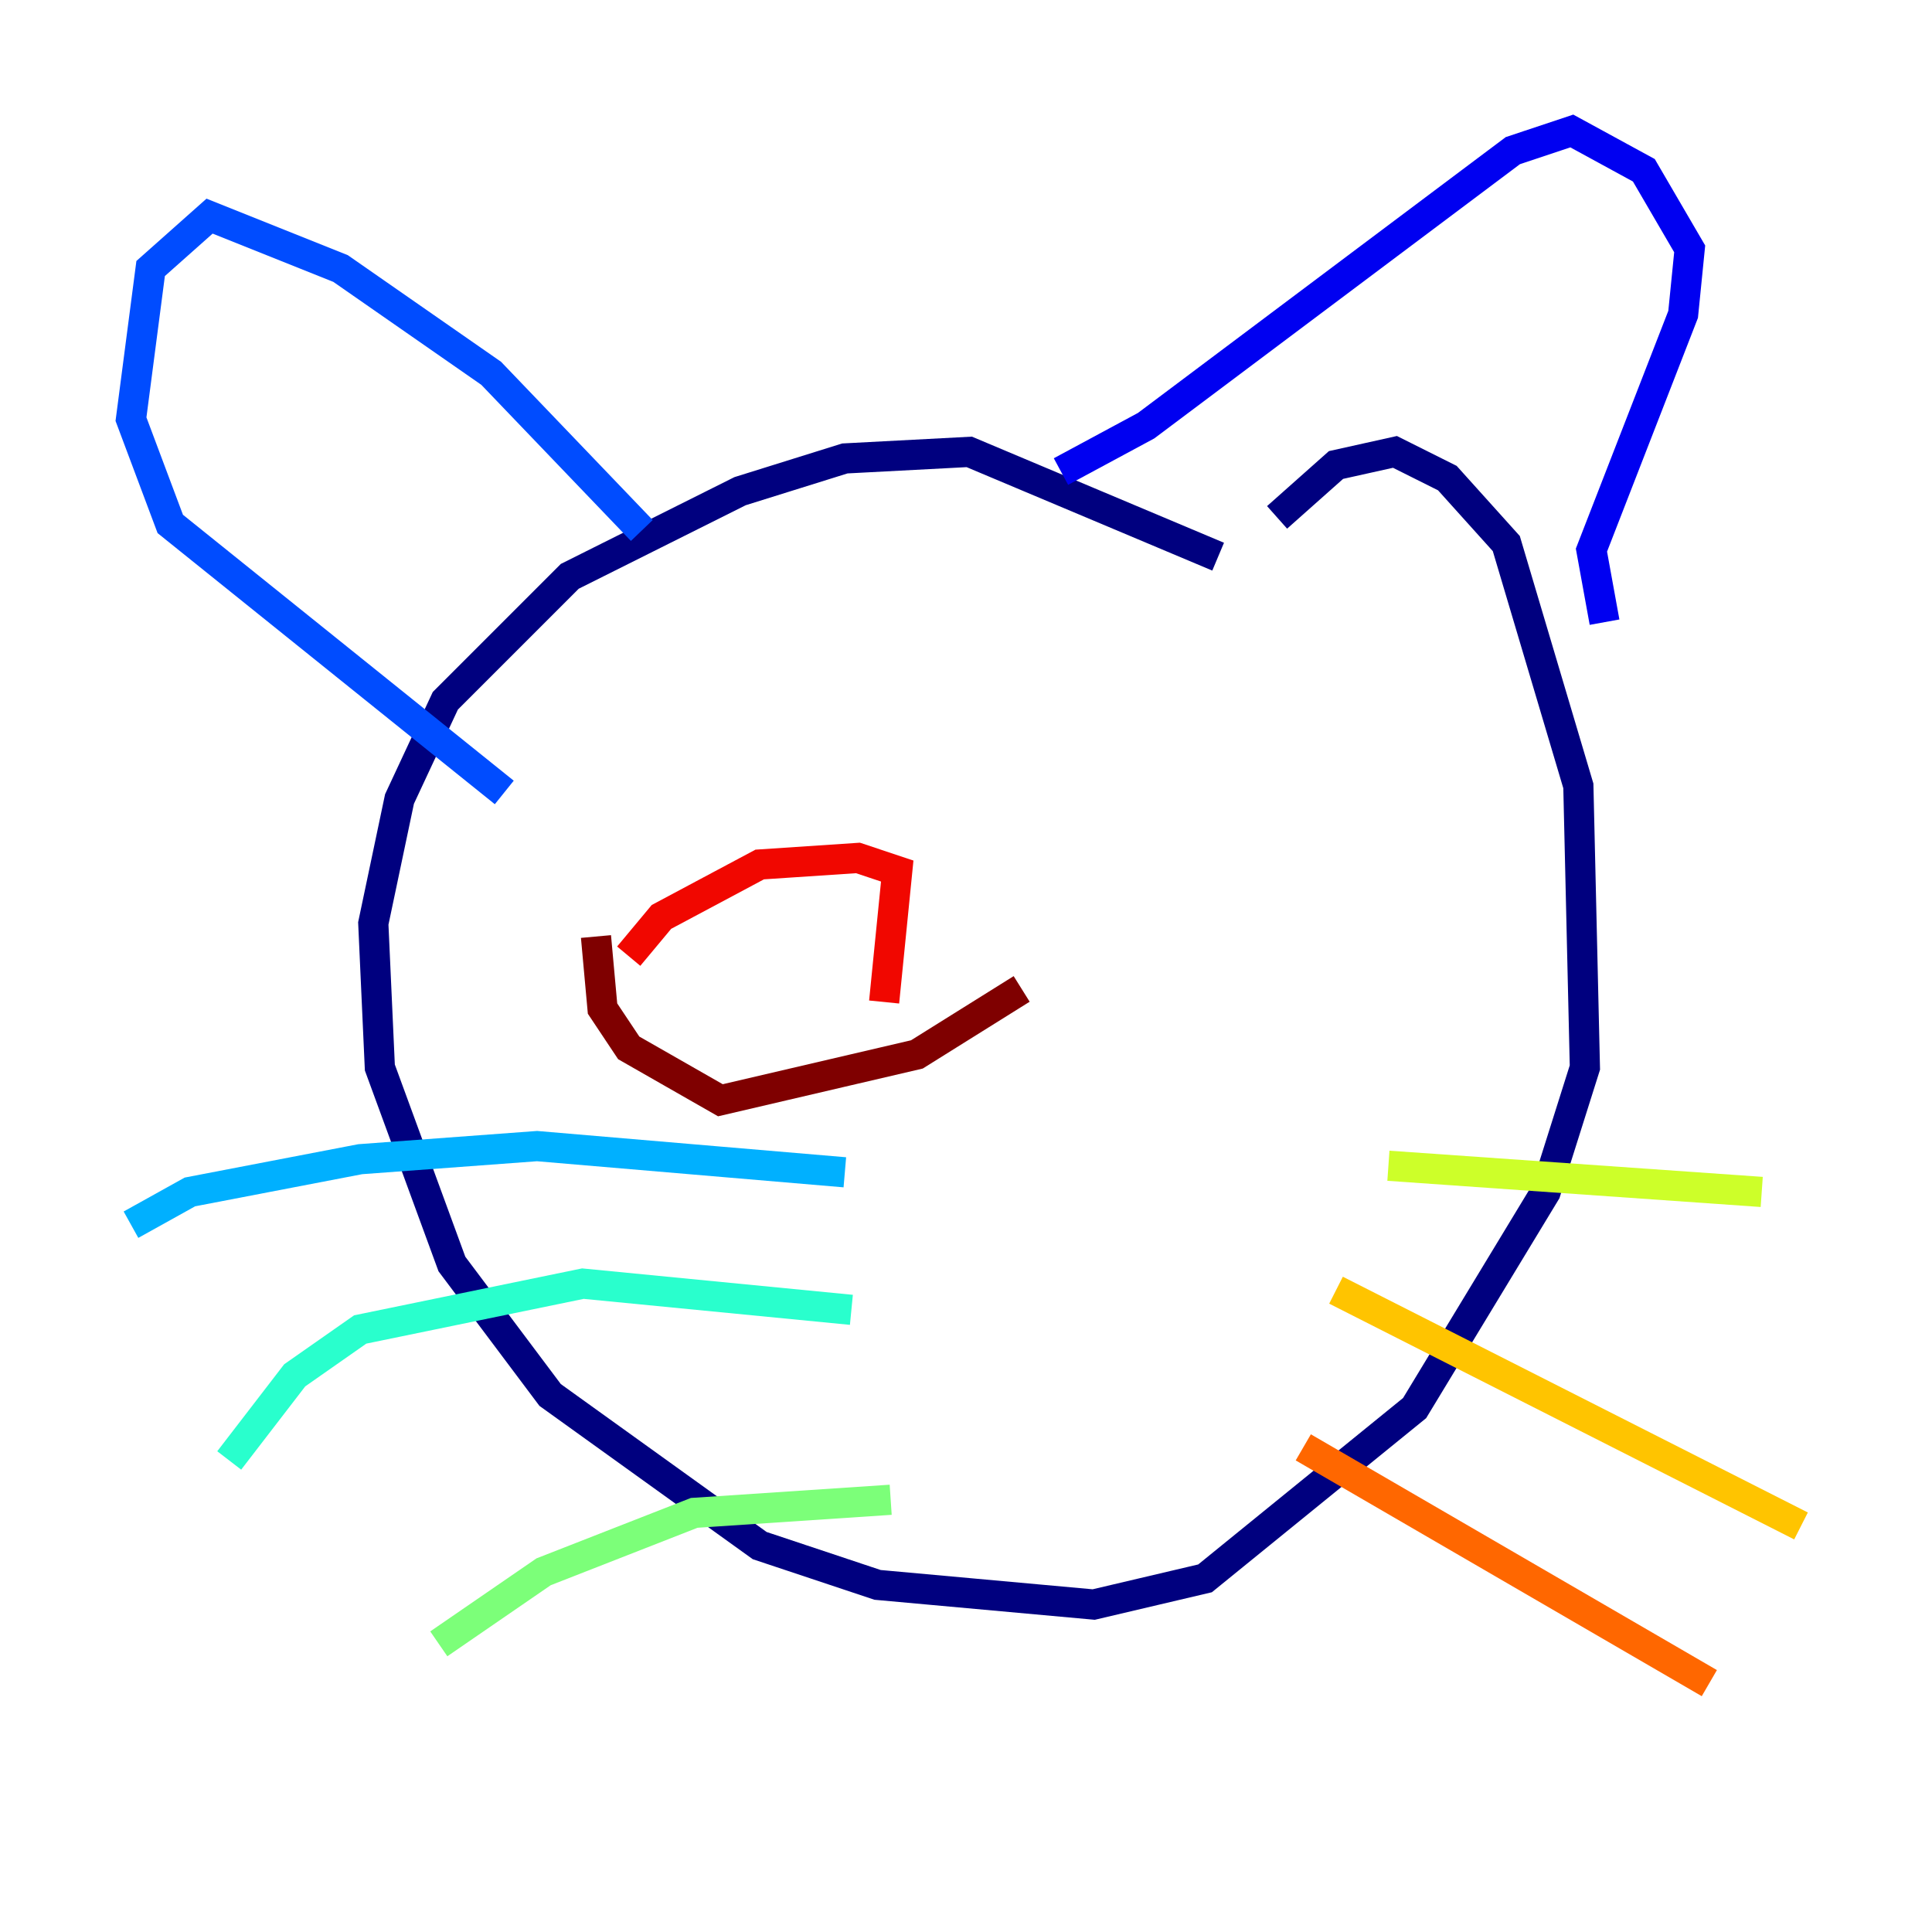 <?xml version="1.0" encoding="utf-8" ?>
<svg baseProfile="tiny" height="128" version="1.2" viewBox="0,0,128,128" width="128" xmlns="http://www.w3.org/2000/svg" xmlns:ev="http://www.w3.org/2001/xml-events" xmlns:xlink="http://www.w3.org/1999/xlink"><defs /><polyline fill="none" points="80.705,36.881 64.217,29.939 55.973,30.373 49.031,32.542 37.749,38.183 29.505,46.427 26.468,52.936 24.732,61.18 25.166,70.725 29.939,83.742 36.447,92.42 50.332,102.4 58.142,105.003 72.461,106.305 79.837,104.57 93.722,93.288 102.4,78.969 105.003,70.725 104.57,52.068 99.797,36.014 95.891,31.675 92.42,29.939 88.515,30.807 84.61,34.278" stroke="#00007f" stroke-width="2" /><polyline fill="none" points="70.291,31.241 75.932,28.203 100.231,9.98 104.136,8.678 108.909,11.281 111.946,16.488 111.512,20.827 105.437,36.447 106.305,41.22" stroke="#0000f1" stroke-width="2" /><polyline fill="none" points="42.522,35.146 32.542,24.732 22.563,17.79 13.885,14.319 9.98,17.79 8.678,27.77 11.281,34.712 33.41,52.502" stroke="#004cff" stroke-width="2" /><polyline fill="none" points="55.973,77.668 35.58,75.932 23.864,76.8 12.583,78.969 8.678,81.139" stroke="#00b0ff" stroke-width="2" /><polyline fill="none" points="56.407,86.78 38.617,85.044 23.864,88.081 19.525,91.119 15.186,96.759" stroke="#29ffcd" stroke-width="2" /><polyline fill="none" points="59.01,99.363 45.993,100.231 36.014,104.136 29.071,108.909" stroke="#7cff79" stroke-width="2" /><polyline fill="none" points="91.986,77.234 116.719,78.969" stroke="#cdff29" stroke-width="2" /><polyline fill="none" points="88.515,85.478 119.322,101.098" stroke="#ffc400" stroke-width="2" /><polyline fill="none" points="86.346,95.891 113.248,111.512" stroke="#ff6700" stroke-width="2" /><polyline fill="none" points="41.654,63.349 43.824,60.746 50.332,57.275 56.841,56.841 59.444,57.709 58.576,66.386" stroke="#f10700" stroke-width="2" /><polyline fill="none" points="39.485,62.047 39.919,66.82 41.654,69.424 47.729,72.895 60.746,69.858 67.688,65.519" stroke="#7f0000" stroke-width="2" /></svg>